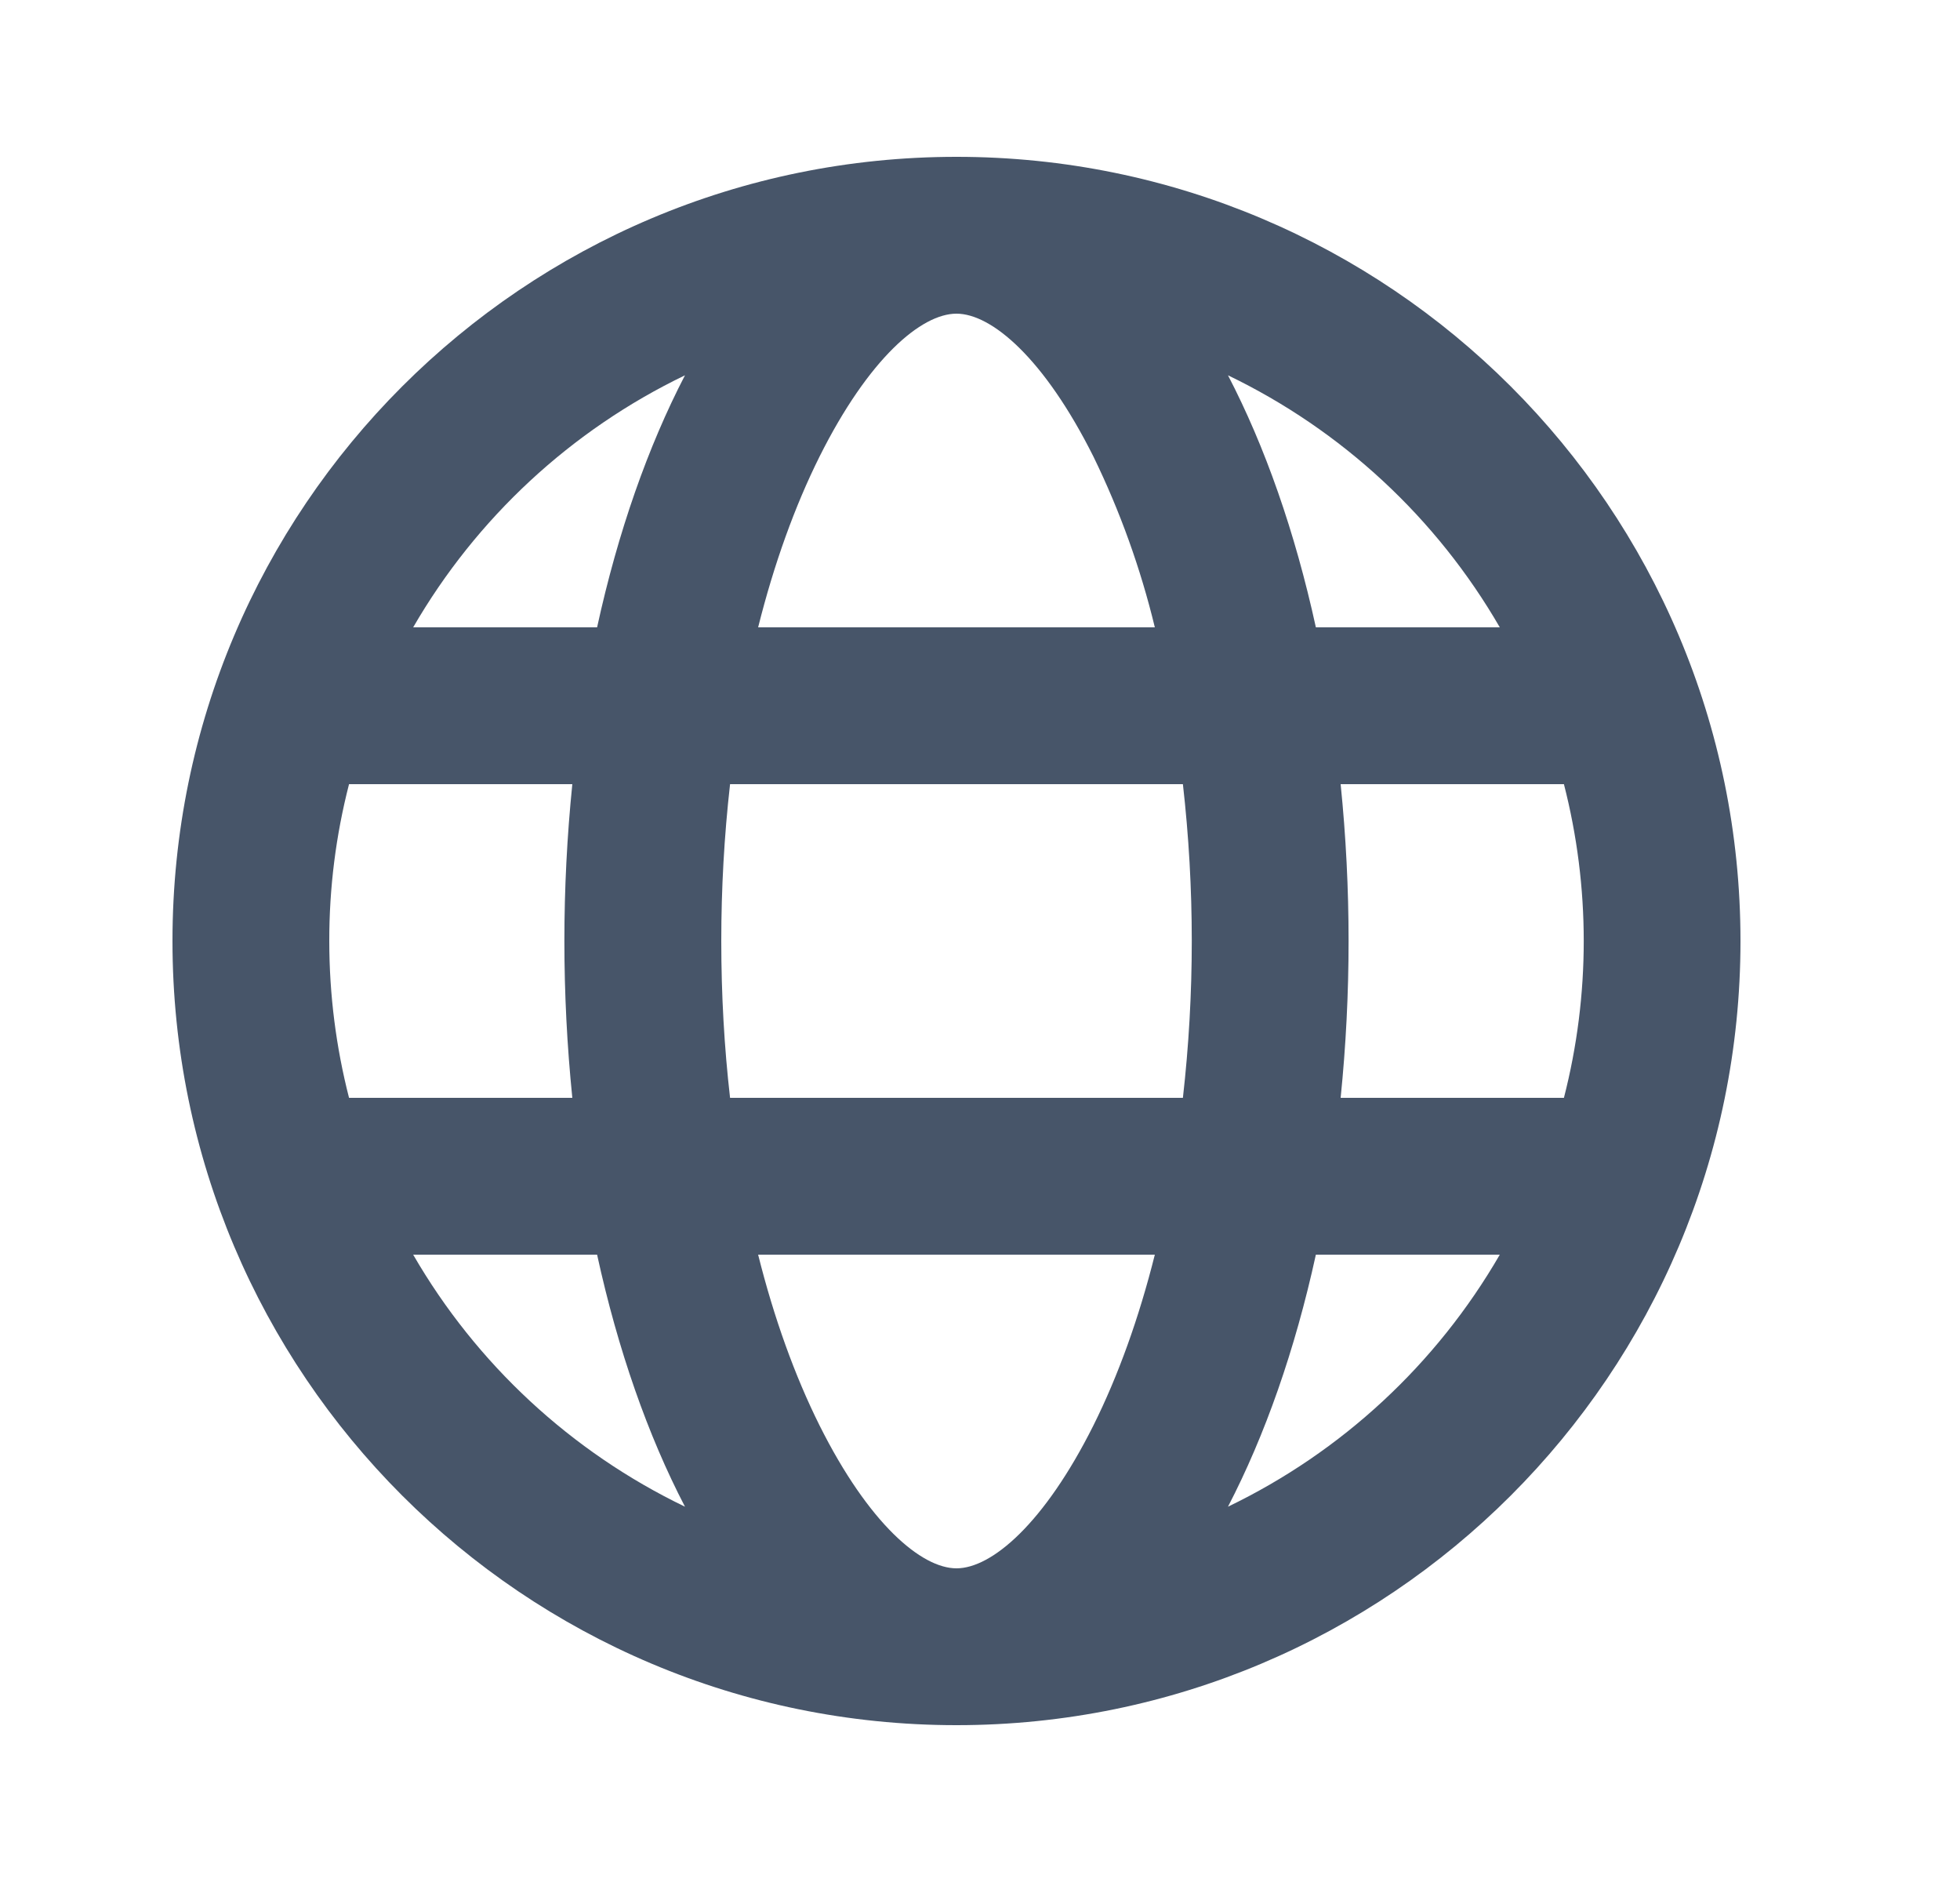<svg width="25" height="24" viewBox="0 0 25 24" fill="none" xmlns="http://www.w3.org/2000/svg">
<path d="M4.452 10C4.284 10.653 4.199 11.325 4.2 12C4.2 12.69 4.288 13.36 4.452 14H7.3C7.165 12.67 7.165 11.33 7.3 10H4.452ZM5.27 8H7.616C7.882 6.783 8.266 5.693 8.737 4.786C7.285 5.485 6.077 6.605 5.27 8V8ZM19.948 10H17.1C17.235 11.33 17.235 12.67 17.1 14H19.948C20.285 12.688 20.285 11.312 19.948 10ZM19.13 8C18.323 6.605 17.115 5.485 15.663 4.786C16.135 5.693 16.518 6.783 16.784 8H19.13ZM9.312 10C9.237 10.664 9.2 11.332 9.2 12C9.2 12.685 9.238 13.355 9.312 14H15.088C15.239 12.671 15.239 11.329 15.088 10H9.312ZM9.67 8H14.73C14.548 7.248 14.286 6.518 13.947 5.823C13.319 4.568 12.647 4 12.2 4C11.752 4 11.081 4.568 10.453 5.823C10.138 6.455 9.873 7.19 9.67 8ZM5.27 16C6.077 17.395 7.285 18.515 8.737 19.214C8.265 18.307 7.882 17.217 7.616 16H5.27V16ZM19.13 16H16.784C16.518 17.217 16.134 18.307 15.663 19.214C17.115 18.515 18.323 17.395 19.13 16ZM9.67 16C9.873 16.81 10.138 17.545 10.453 18.177C11.081 19.432 11.753 20 12.2 20C12.648 20 13.319 19.432 13.947 18.177C14.262 17.545 14.527 16.81 14.73 16H9.67V16ZM12.2 22C6.677 22 2.2 17.523 2.2 12C2.2 6.477 6.677 2 12.2 2C17.723 2 22.2 6.477 22.2 12C22.2 17.523 17.723 22 12.2 22Z" fill="#475569"/>
</svg>
